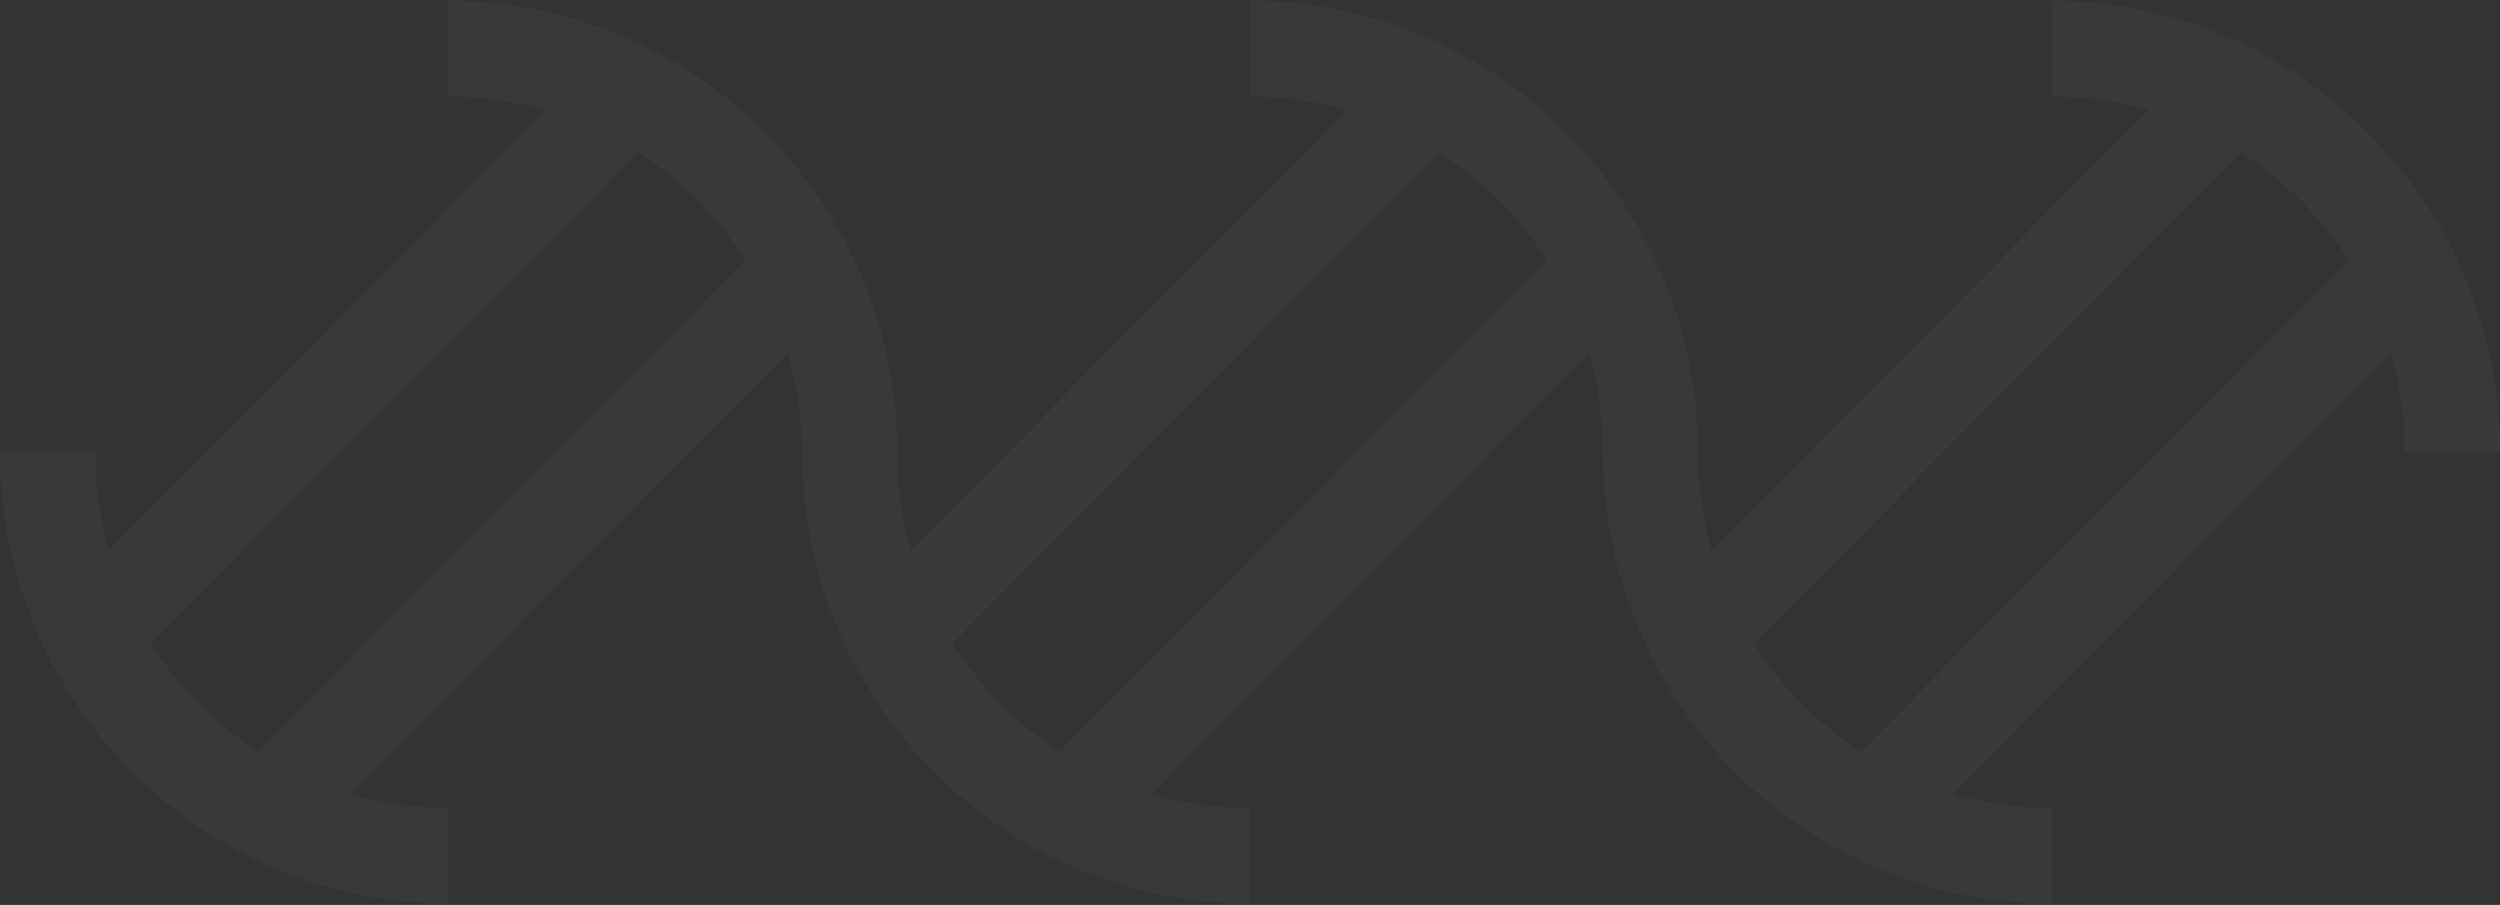 <svg width="1920" height="695" viewBox="0 0 1920 695" fill="none" xmlns="http://www.w3.org/2000/svg">
<rect x="0" y="0" width="1920" height="695" fill="#333333" stroke="none"/>
<path d="M344.427 0.548V74.141C370.303 74.141 395.448 77.821 419.131 84.738L83.621 422.678C76.751 398.687 73.096 373.518 73.096 347.319H0C0 538.514 154.524 694.09 344.427 694.09V620.497C318.259 620.497 292.968 616.817 268.992 609.752L605.086 271.518C612.249 295.509 615.904 320.972 615.904 347.319H689C689 156.124 534.476 0.548 344.427 0.548ZM198.089 577.224C165.05 555.882 136.981 527.475 115.784 494.211L490.326 117.119C523.511 138.461 551.58 166.721 572.778 199.838L198.089 577.224Z" fill="white" fill-opacity="0.03"/>
<path d="M959.927 0.548V74.141C985.765 74.141 1010.87 77.821 1034.52 84.738L699.5 422.678C692.639 398.687 688.99 373.518 688.99 347.319H616C616 538.514 770.3 694.09 959.927 694.09V620.497C933.797 620.497 908.542 616.817 884.602 609.752L1220.21 271.518C1227.36 295.509 1231.01 320.972 1231.01 347.319H1304C1304 156.124 1149.7 0.548 959.927 0.548ZM813.802 577.224C780.811 555.882 752.783 527.475 731.616 494.211L1105.61 117.119C1138.75 138.461 1166.78 166.721 1187.95 199.838L813.802 577.224Z" fill="white" fill-opacity="0.03"/>
<path d="M1575.43 0.548V74.141C1601.3 74.141 1626.45 77.821 1650.13 84.738L1314.62 422.678C1307.75 398.687 1304.1 373.518 1304.1 347.319H1231C1231 538.514 1385.52 694.09 1575.43 694.09V620.497C1549.26 620.497 1523.97 616.817 1499.99 609.752L1836.09 271.518C1843.25 295.509 1846.9 320.972 1846.9 347.319H1920C1920 156.124 1765.48 0.548 1575.43 0.548ZM1429.09 577.224C1396.05 555.882 1367.98 527.475 1346.78 494.211L1721.33 117.119C1754.51 138.461 1782.58 166.721 1803.78 199.838L1429.09 577.224Z" fill="white" fill-opacity="0.03"/>
</svg>
